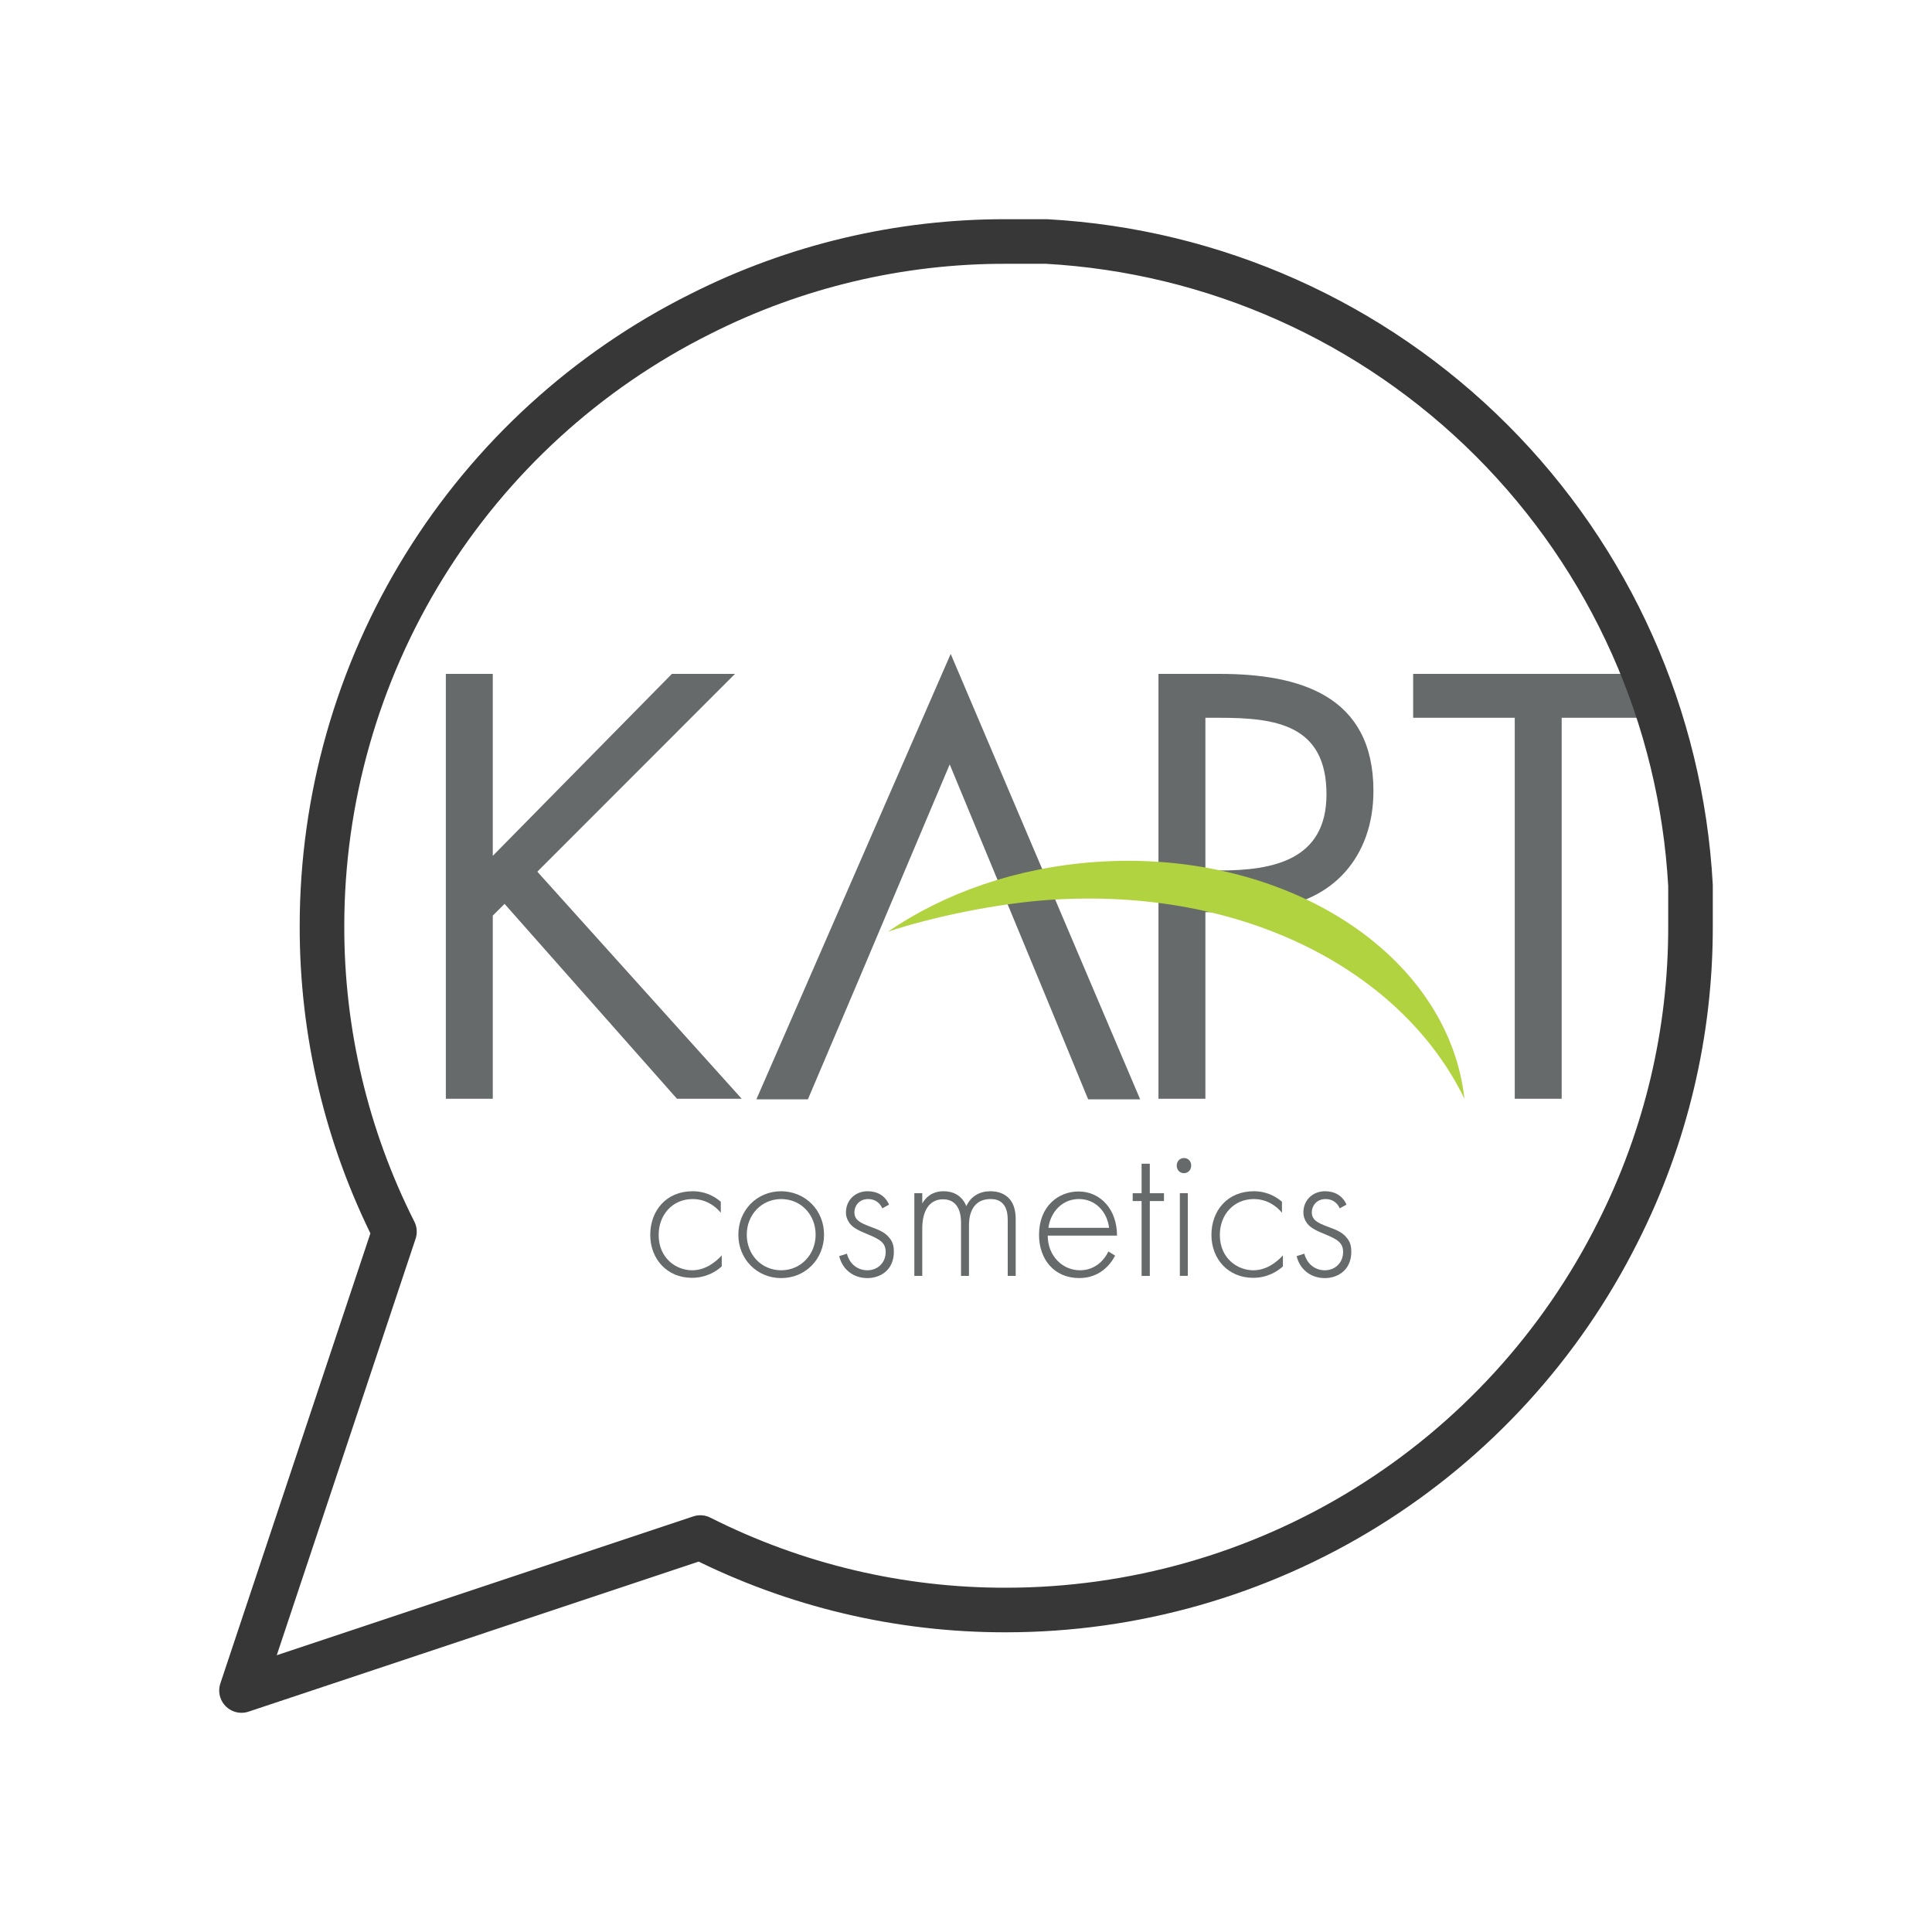 <svg width="65" height="65" viewBox="0 0 65 65" fill="none" xmlns="http://www.w3.org/2000/svg">
<g clip-path="url(#clip0_15404_90057)">
<path d="M31.985 22L25.448 36.985H27.181L28.907 32.923L31.952 25.718L35.289 33.776L36.609 36.985H38.359L31.985 22Z" fill="#676A6A"/>
<path d="M22.605 22.672L16.579 28.794V22.672H15V36.967H16.579V30.804L16.976 30.41L22.776 36.967H24.954L18.078 29.327L24.728 22.672H22.605Z" fill="#676A6A"/>
<path d="M40.554 30.689H40.951L41.016 30.353H42.952L42.66 30.558C44.839 30.369 46.208 28.818 46.208 26.611C46.208 23.386 43.705 22.672 41.024 22.672H38.975V36.967H40.554V30.689ZM40.554 24.149H41.024C42.919 24.149 44.628 24.379 44.628 26.726C44.628 28.942 42.822 29.286 41.04 29.286H40.554V24.149Z" fill="#676A6A"/>
<path d="M47.544 22.672V24.149H50.962V36.967H52.541V24.149H56V22.672H47.544Z" fill="#676A6A"/>
<path d="M29.871 31.347C31.766 30.05 34.188 29.188 36.861 29C43.252 28.548 48.727 32.093 49.27 36.968C47.212 32.725 41.907 29.812 35.241 30.28C33.532 30.403 31.369 30.846 29.871 31.347Z" fill="#B2D340"/>
<path d="M24.25 40.8C24.072 40.587 23.756 40.341 23.302 40.341C22.63 40.341 22.16 40.866 22.16 41.547C22.16 42.343 22.76 42.737 23.286 42.737C23.724 42.737 24.064 42.474 24.282 42.236V42.606C24.104 42.77 23.764 42.991 23.278 42.991C22.452 42.991 21.877 42.368 21.877 41.547C21.877 40.726 22.42 40.078 23.302 40.078C23.497 40.078 23.878 40.111 24.25 40.431V40.8Z" fill="#676A6A"/>
<path d="M27.724 41.539C27.724 42.359 27.101 43 26.282 43C25.473 43 24.841 42.368 24.841 41.539C24.841 40.718 25.465 40.078 26.282 40.078C27.101 40.086 27.724 40.718 27.724 41.539ZM27.441 41.539C27.441 40.866 26.947 40.341 26.282 40.341C25.627 40.341 25.124 40.866 25.124 41.539C25.124 42.212 25.618 42.737 26.282 42.737C26.939 42.737 27.441 42.212 27.441 41.539Z" fill="#676A6A"/>
<path d="M29.684 40.653C29.587 40.431 29.401 40.341 29.206 40.341C28.898 40.341 28.745 40.579 28.745 40.784C28.745 41.055 28.963 41.145 29.231 41.252C29.506 41.358 29.765 41.432 29.935 41.662C30.049 41.801 30.073 41.957 30.073 42.113C30.073 42.745 29.603 43 29.182 43C28.728 43 28.348 42.729 28.234 42.261L28.494 42.179C28.591 42.548 28.874 42.737 29.182 42.737C29.53 42.737 29.798 42.483 29.798 42.121C29.798 41.81 29.603 41.695 29.182 41.522C28.907 41.407 28.704 41.317 28.583 41.153C28.526 41.071 28.461 40.956 28.461 40.792C28.461 40.374 28.777 40.078 29.19 40.078C29.514 40.078 29.781 40.226 29.911 40.529L29.684 40.653Z" fill="#676A6A"/>
<path d="M30.762 40.144H31.029V40.488C31.24 40.127 31.555 40.078 31.742 40.078C32.276 40.078 32.455 40.439 32.511 40.579C32.665 40.242 32.965 40.078 33.321 40.078C33.621 40.078 33.815 40.185 33.937 40.308C34.155 40.529 34.172 40.841 34.172 41.063V42.926H33.904V41.071C33.904 40.891 33.888 40.653 33.742 40.497C33.621 40.365 33.459 40.341 33.329 40.341C32.6 40.341 32.6 41.079 32.6 41.243V42.926H32.333V41.145C32.333 40.964 32.317 40.349 31.726 40.349C31.248 40.349 31.029 40.767 31.029 41.325V42.926H30.762V40.144Z" fill="#676A6A"/>
<path d="M35.249 41.563C35.249 42.269 35.759 42.737 36.334 42.737C36.779 42.737 37.111 42.474 37.29 42.105L37.517 42.244C37.355 42.556 36.99 42.999 36.31 42.999C35.459 42.999 34.957 42.359 34.957 41.547C34.957 40.578 35.613 40.086 36.285 40.086C37.022 40.086 37.581 40.685 37.581 41.571H35.249V41.563ZM37.314 41.309C37.249 40.759 36.844 40.34 36.302 40.34C35.743 40.34 35.346 40.767 35.273 41.309H37.314Z" fill="#676A6A"/>
<path d="M38.684 40.408V42.927H38.408V40.408H38.108V40.145H38.408V39.152H38.684V40.145H39.161V40.408H38.684Z" fill="#676A6A"/>
<path d="M39.59 39.215C39.59 39.068 39.695 38.961 39.833 38.961C39.971 38.961 40.076 39.059 40.076 39.215C40.076 39.363 39.971 39.47 39.833 39.47C39.695 39.47 39.59 39.363 39.59 39.215ZM39.962 42.925H39.695V40.143H39.962V42.925Z" fill="#676A6A"/>
<path d="M43.13 40.8C42.952 40.587 42.636 40.341 42.182 40.341C41.51 40.341 41.04 40.866 41.04 41.547C41.04 42.343 41.64 42.737 42.166 42.737C42.603 42.737 42.944 42.474 43.162 42.236V42.606C42.984 42.77 42.644 42.991 42.158 42.991C41.332 42.991 40.757 42.368 40.757 41.547C40.757 40.726 41.3 40.078 42.182 40.078C42.377 40.078 42.757 40.111 43.13 40.431V40.8Z" fill="#676A6A"/>
<path d="M45.074 40.653C44.977 40.431 44.79 40.341 44.596 40.341C44.288 40.341 44.134 40.579 44.134 40.784C44.134 41.055 44.353 41.145 44.62 41.252C44.896 41.358 45.155 41.432 45.325 41.662C45.438 41.801 45.463 41.957 45.463 42.113C45.463 42.745 44.993 43 44.572 43C44.118 43 43.737 42.729 43.624 42.261L43.883 42.179C43.98 42.548 44.264 42.737 44.572 42.737C44.92 42.737 45.187 42.483 45.187 42.121C45.187 41.81 44.993 41.695 44.572 41.522C44.296 41.407 44.094 41.317 43.972 41.153C43.916 41.071 43.851 40.956 43.851 40.792C43.851 40.374 44.167 40.078 44.58 40.078C44.904 40.078 45.171 40.226 45.301 40.529L45.074 40.653Z" fill="#676A6A"/>
</g>
<path d="M56.875 31.146C56.884 34.721 56.049 38.247 54.438 41.438C52.527 45.261 49.589 48.477 45.953 50.725C42.318 52.973 38.129 54.165 33.854 54.167C30.279 54.176 26.753 53.341 23.562 51.729L8.125 56.875L13.271 41.438C11.659 38.247 10.824 34.721 10.833 31.146C10.835 26.872 12.027 22.682 14.275 19.047C16.523 15.411 19.739 12.473 23.562 10.563C26.753 8.951 30.279 8.116 33.854 8.125H35.208C40.853 8.437 46.185 10.819 50.183 14.817C54.181 18.815 56.564 24.147 56.875 29.792V31.146Z" stroke="#373737" stroke-width="1.5" stroke-linecap="round" stroke-linejoin="round"/>
<defs>
<clipPath id="clip0_15404_90057">
<rect width="41" height="21" fill="white" transform="translate(15 22)"/>
</clipPath>
</defs>
</svg>
